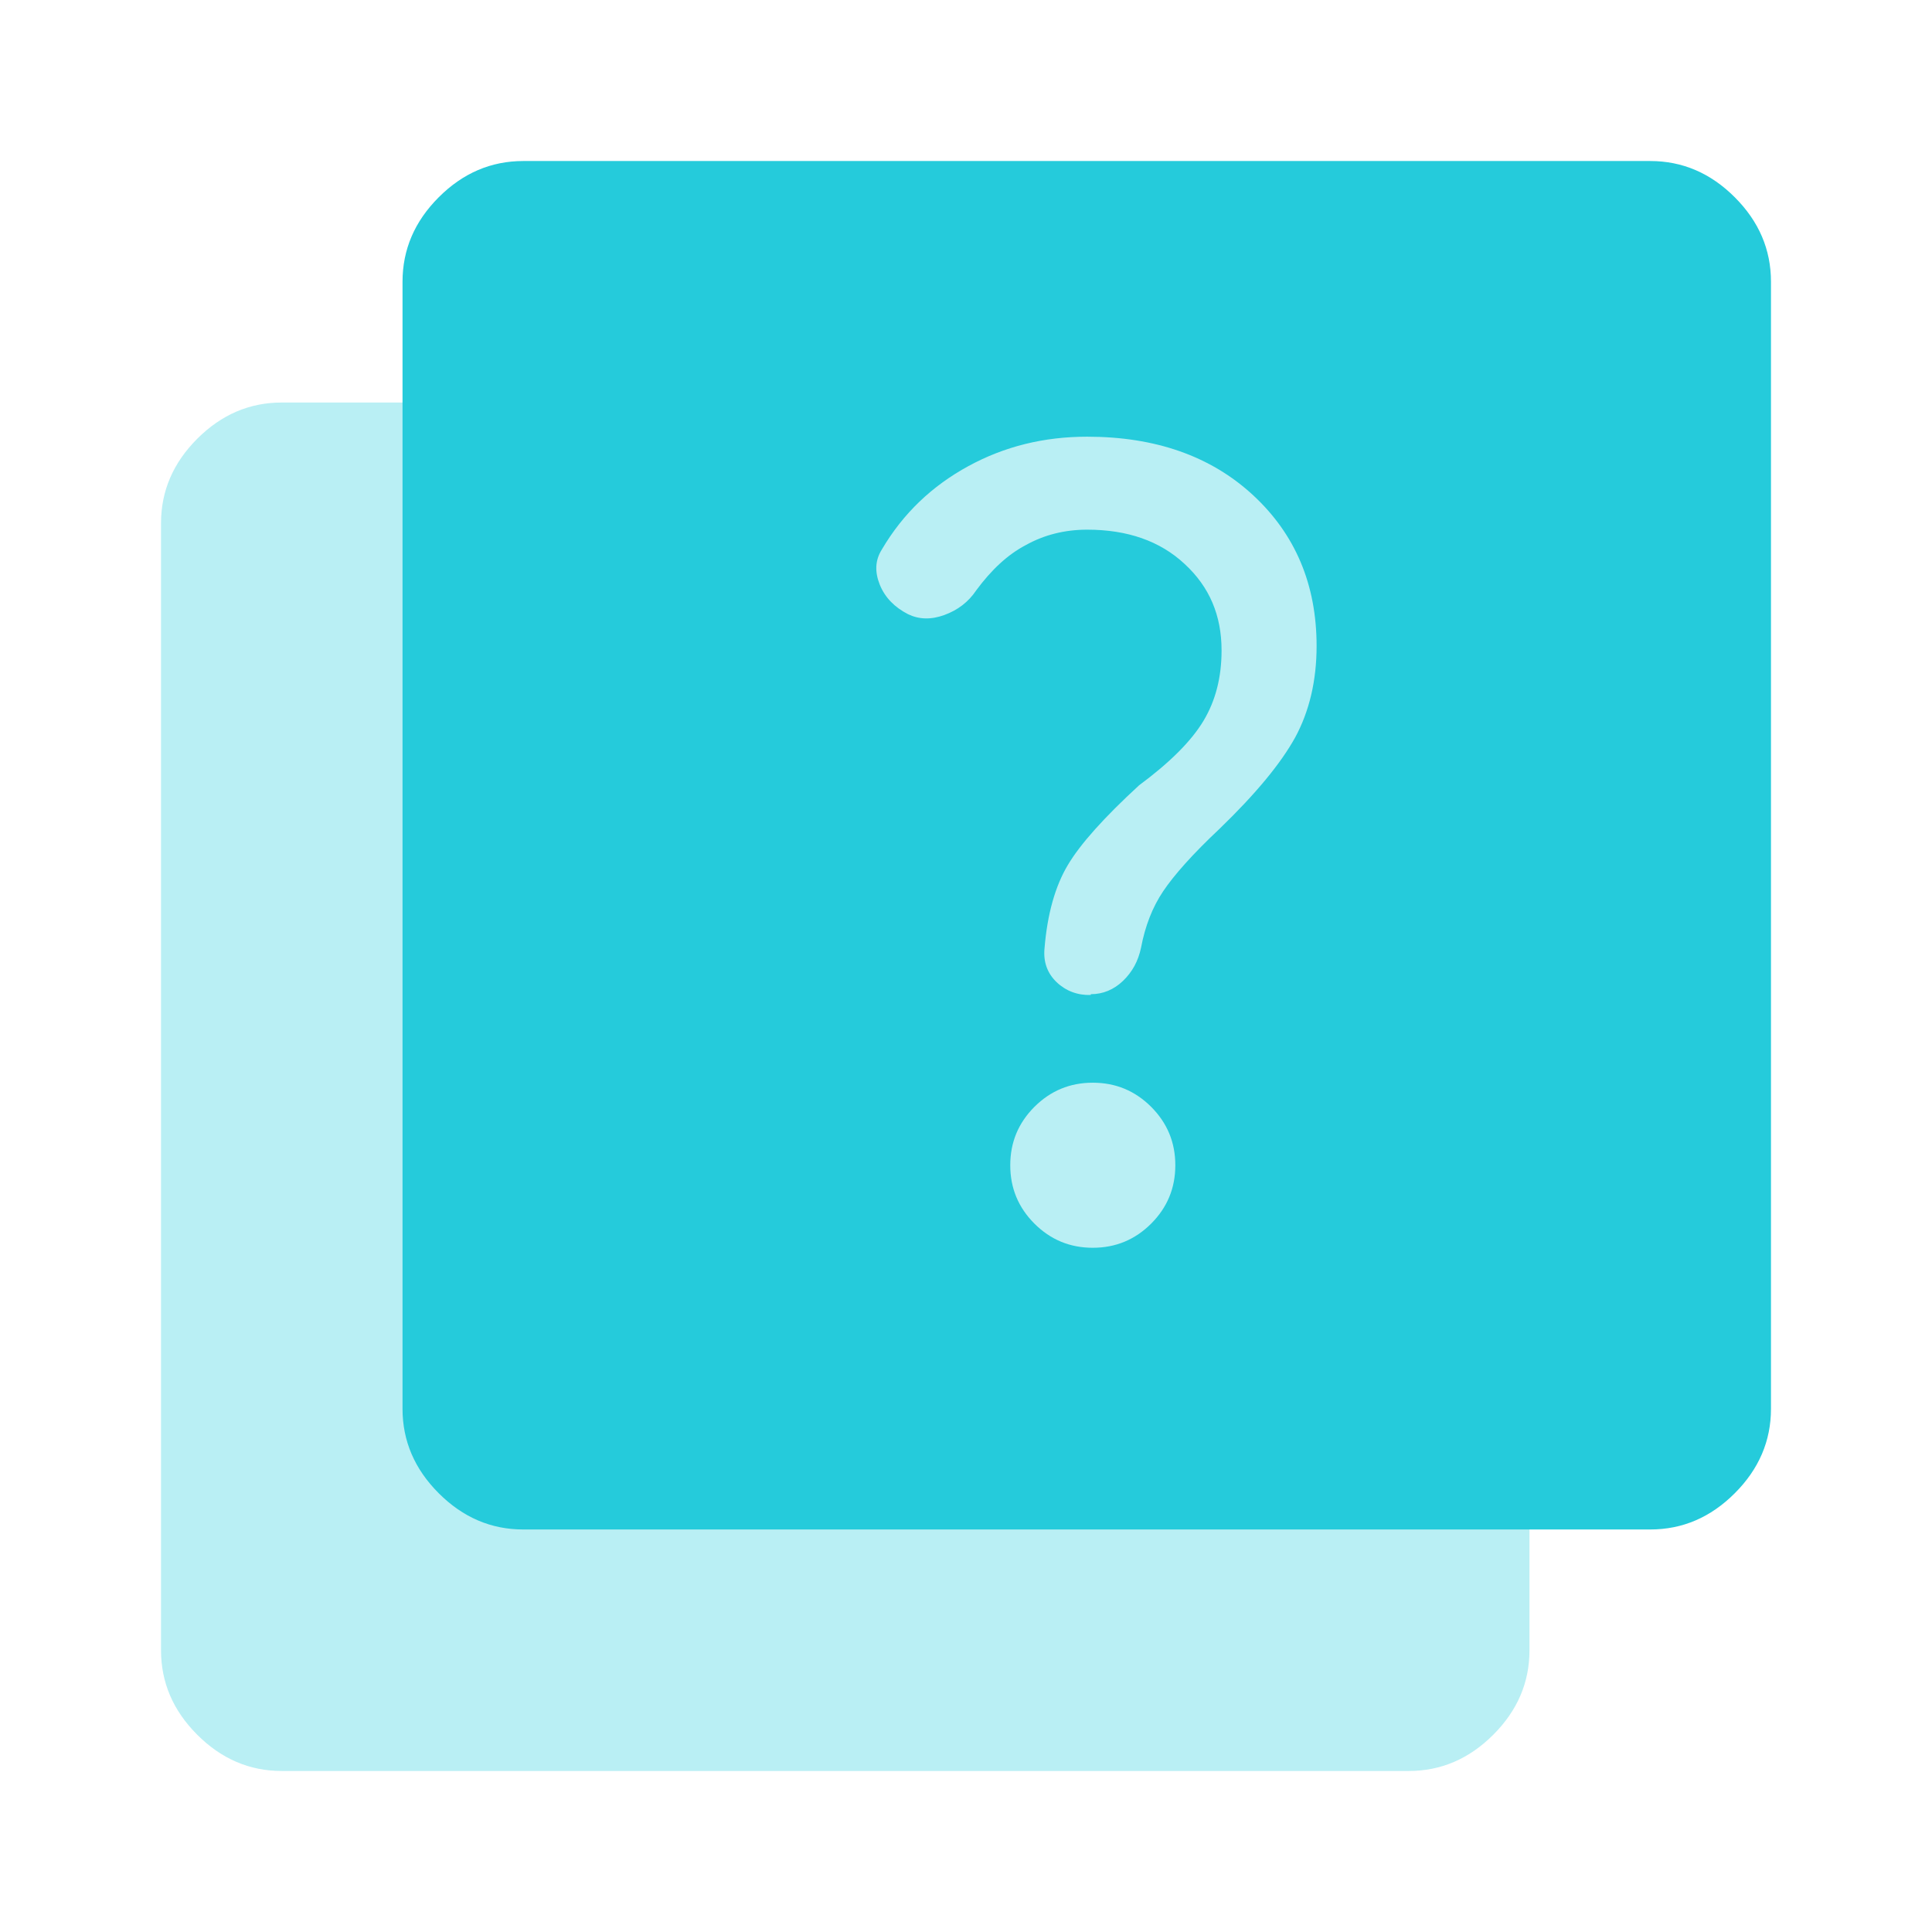 <svg width="32" height="32" viewBox="0 0 32 32" fill="none" xmlns="http://www.w3.org/2000/svg">
<path opacity="0.32" d="M4.667 29.333C4.133 29.333 3.667 29.133 3.267 28.733C2.867 28.333 2.667 27.867 2.667 27.333V8.667C2.667 8.133 2.867 7.667 3.267 7.267C3.667 6.867 4.133 6.667 4.667 6.667H23.333C23.867 6.667 24.333 6.867 24.733 7.267C25.133 7.667 25.333 8.133 25.333 8.667V27.333C25.333 27.867 25.133 28.333 24.733 28.733C24.333 29.133 23.867 29.333 23.333 29.333H4.667Z" fill="#25CBDB"/>
<path d="M18.067 16.467C18.267 16.467 18.447 16.393 18.6 16.247C18.753 16.1 18.853 15.92 18.9 15.693C18.967 15.34 19.087 15.027 19.267 14.76C19.447 14.493 19.753 14.147 20.2 13.727C20.8 13.147 21.213 12.647 21.453 12.213C21.687 11.78 21.807 11.273 21.807 10.7C21.807 9.68 21.453 8.847 20.753 8.2C20.053 7.553 19.133 7.233 18.007 7.233C17.293 7.233 16.64 7.393 16.04 7.72C15.44 8.047 14.96 8.5 14.607 9.1C14.493 9.28 14.487 9.473 14.573 9.687C14.66 9.9 14.82 10.06 15.04 10.173C15.22 10.26 15.42 10.267 15.64 10.187C15.86 10.107 16.04 9.973 16.173 9.773C16.42 9.44 16.687 9.187 16.993 9.027C17.293 8.86 17.633 8.773 18.007 8.773C18.673 8.773 19.213 8.96 19.62 9.34C20.033 9.72 20.233 10.193 20.233 10.773C20.233 11.22 20.133 11.607 19.933 11.94C19.733 12.273 19.38 12.627 18.867 13.007C18.287 13.54 17.893 13.98 17.687 14.327C17.48 14.673 17.347 15.133 17.3 15.713C17.28 15.933 17.347 16.12 17.5 16.267C17.653 16.413 17.847 16.487 18.067 16.48V16.467ZM18.1 20.667C18.48 20.667 18.8 20.533 19.067 20.267C19.333 20 19.467 19.68 19.467 19.3C19.467 18.92 19.333 18.6 19.067 18.333C18.8 18.067 18.48 17.933 18.1 17.933C17.72 17.933 17.4 18.067 17.133 18.333C16.867 18.6 16.733 18.92 16.733 19.3C16.733 19.68 16.867 20 17.133 20.267C17.4 20.533 17.72 20.667 18.1 20.667ZM8.667 25.333C8.133 25.333 7.667 25.133 7.267 24.733C6.867 24.333 6.667 23.867 6.667 23.333V4.667C6.667 4.133 6.867 3.667 7.267 3.267C7.667 2.867 8.133 2.667 8.667 2.667H27.333C27.867 2.667 28.333 2.867 28.733 3.267C29.133 3.667 29.333 4.133 29.333 4.667V23.333C29.333 23.867 29.133 24.333 28.733 24.733C28.333 25.133 27.867 25.333 27.333 25.333H8.667Z" fill="#25CBDB"/>
</svg>
